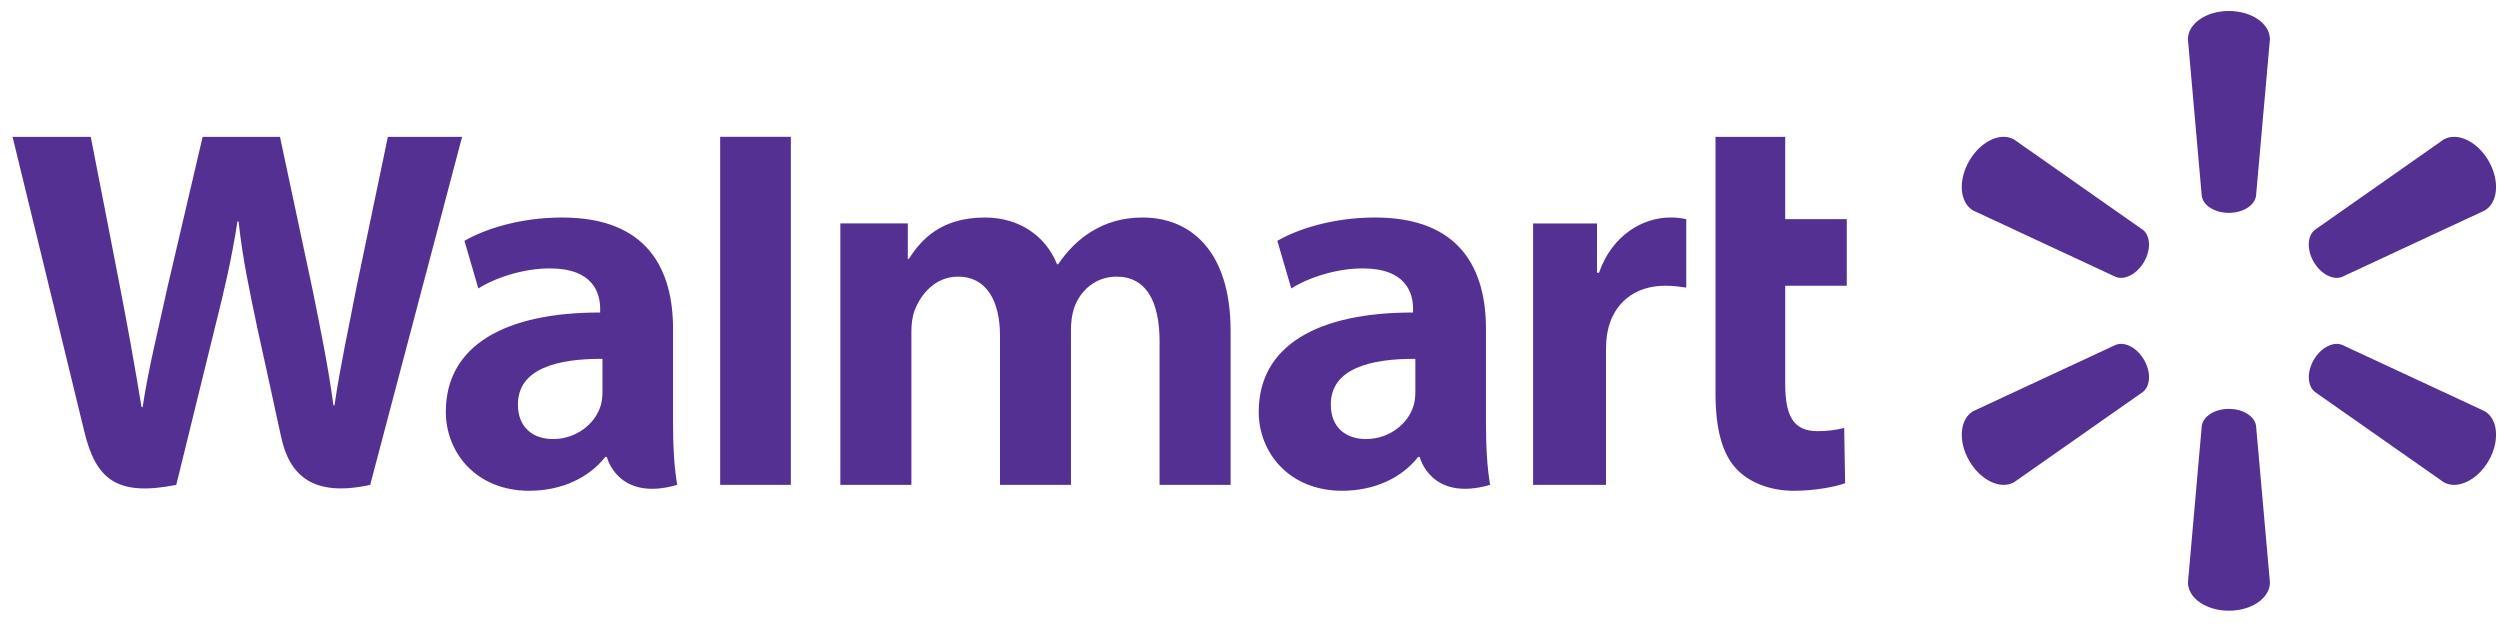 <?xml version="1.0" encoding="UTF-8"?>
<svg width="152px" height="38px" viewBox="0 0 152 38" version="1.1" xmlns="http://www.w3.org/2000/svg" xmlns:xlink="http://www.w3.org/1999/xlink">
    <!-- Generator: sketchtool 60.1 (101010) - https://sketch.com -->
    <title>D878E982-F0E3-4559-9D0F-BE50BC689D0B</title>
    <desc>Created with sketchtool.</desc>
    <g id="Page-2" stroke="none" stroke-width="1" fill="none" fill-rule="evenodd">
        <g id="14.3-Home" transform="translate(-757, -3694)" fill="#533092" fill-rule="nonzero">
            <g id="::-150-Companies-::" transform="translate(150, 3613)">
                <g id="Group-17" transform="translate(607, 74)">
                    <g id="5" transform="translate(0, 7)">
                        <path d="M0.763,8.32 C0.763,8.32 4.521,23.715 5.12,26.213 C5.82,29.131 7.08,30.204 10.717,29.48 L13.062,19.935 C13.657,17.564 14.056,15.874 14.438,13.463 L14.505,13.463 C14.774,15.898 15.156,17.571 15.645,19.943 C15.645,19.943 16.601,24.277 17.089,26.553 C17.58,28.828 18.944,30.262 22.506,29.481 L28.095,8.322 L23.582,8.322 L21.674,17.47 C21.161,20.133 20.695,22.213 20.337,24.649 L20.273,24.649 C19.946,22.238 19.532,20.239 19.01,17.645 L17.023,8.322 L12.32,8.322 L10.195,17.41 C9.592,20.172 9.028,22.402 8.671,24.755 L8.606,24.755 C8.183,22.184 7.722,19.62 7.221,17.063 C7.221,17.063 5.961,10.562 5.518,8.322 L0.764,8.322 L0.763,8.32 Z M43.786,8.32 L43.786,29.479 L48.083,29.479 L48.083,8.319 L43.786,8.319 L43.786,8.32 Z M104.304,8.32 L104.304,23.929 C104.304,26.082 104.709,27.59 105.575,28.51 C106.332,29.316 107.579,29.839 109.074,29.839 C110.344,29.839 111.594,29.597 112.183,29.377 L112.127,26.02 C111.594,26.153 111.045,26.218 110.495,26.214 C109.032,26.214 108.541,25.277 108.541,23.344 L108.541,17.372 L112.283,17.372 L112.283,13.324 L108.54,13.324 L108.54,8.32 L104.303,8.32 L104.304,8.32 Z M34.184,13.225 C31.514,13.225 29.394,13.975 28.239,14.642 L29.084,17.538 C30.142,16.871 31.825,16.32 33.42,16.32 C36.059,16.313 36.49,17.812 36.49,18.774 L36.49,19.001 C30.739,18.993 27.106,20.983 27.106,25.04 C27.106,27.517 28.955,29.838 32.172,29.838 C34.151,29.838 35.807,29.048 36.799,27.783 L36.896,27.783 C36.896,27.783 37.553,30.531 41.173,29.48 C40.983,28.337 40.921,27.117 40.921,25.649 L40.921,19.996 C40.921,16.394 39.383,13.225 34.184,13.225 L34.184,13.225 Z M59.887,13.225 C57.198,13.225 55.99,14.588 55.257,15.744 L55.194,15.744 L55.194,13.584 L51.093,13.584 L51.093,29.48 L55.413,29.48 L55.413,20.158 C55.413,19.72 55.463,19.259 55.615,18.857 C55.973,17.917 56.847,16.82 58.241,16.82 C59.984,16.82 60.8,18.294 60.8,20.42 L60.8,29.48 L65.114,29.48 L65.114,20.045 C65.114,19.628 65.172,19.125 65.295,18.756 C65.65,17.689 66.591,16.82 67.887,16.82 C69.654,16.82 70.502,18.268 70.502,20.77 L70.502,29.48 L74.82,29.48 L74.82,20.118 C74.82,15.18 72.313,13.225 69.483,13.225 C68.23,13.225 67.24,13.539 66.345,14.088 C65.594,14.55 64.921,15.206 64.333,16.069 L64.269,16.069 C63.584,14.356 61.979,13.226 59.887,13.226 L59.887,13.225 Z M83.608,13.225 C80.938,13.225 78.819,13.975 77.663,14.642 L78.509,17.538 C79.565,16.871 81.25,16.32 82.844,16.32 C85.482,16.313 85.914,17.812 85.914,18.774 L85.914,19.001 C80.163,18.993 76.53,20.983 76.53,25.04 C76.53,27.517 78.38,29.838 81.598,29.838 C83.576,29.838 85.232,29.048 86.223,27.783 L86.32,27.783 C86.32,27.783 86.978,30.531 90.598,29.48 C90.407,28.337 90.347,27.117 90.347,25.649 L90.347,19.996 C90.347,16.394 88.808,13.225 83.608,13.225 L83.608,13.225 Z M101.547,13.225 C99.892,13.225 98.011,14.293 97.221,16.582 L97.1,16.582 L97.1,13.585 L93.212,13.585 L93.212,29.48 L97.645,29.48 L97.645,21.339 C97.645,20.901 97.671,20.518 97.74,20.167 C98.068,18.462 99.372,17.372 101.244,17.372 C101.759,17.372 102.126,17.428 102.524,17.485 L102.524,13.324 C102.203,13.253 101.876,13.22 101.547,13.225 Z M36.63,21.818 L36.63,23.801 C36.63,24.094 36.604,24.397 36.523,24.662 C36.191,25.764 35.049,26.694 33.623,26.694 C32.434,26.694 31.489,26.019 31.489,24.592 C31.489,22.408 33.893,21.804 36.63,21.818 L36.63,21.818 Z M86.054,21.818 L86.054,23.801 C86.054,24.094 86.028,24.397 85.947,24.662 C85.615,25.764 84.474,26.694 83.047,26.694 C81.858,26.694 80.913,26.019 80.913,24.592 C80.913,22.408 83.317,21.804 86.054,21.818 Z" id="Shape"></path>
                        <path d="M135.515,0.667 C134.128,0.667 133.025,1.443 133.025,2.385 L133.868,11.925 C133.961,12.5 134.665,12.943 135.515,12.943 C136.368,12.941 137.071,12.498 137.165,11.925 L138.012,2.385 C138.012,1.443 136.906,0.668 135.517,0.668 L135.515,0.667 Z M121.786,8.32 C121.067,8.337 120.249,8.882 119.729,9.784 C119.032,10.985 119.155,12.328 119.97,12.799 L128.651,16.842 C129.193,17.044 129.93,16.658 130.357,15.923 C130.785,15.184 130.752,14.353 130.301,13.985 L122.46,8.485 C122.255,8.368 122.023,8.311 121.788,8.32 L121.786,8.32 Z M149.243,8.32 C149.008,8.311 148.775,8.368 148.571,8.485 L140.73,13.985 C140.281,14.353 140.248,15.183 140.674,15.923 C141.104,16.658 141.837,17.044 142.379,16.842 L151.065,12.8 C151.882,12.328 152,10.985 151.308,9.784 C150.786,8.882 149.966,8.337 149.246,8.32 L149.243,8.32 Z M128.976,20.906 C128.866,20.904 128.756,20.922 128.652,20.96 L119.972,24.998 C119.157,25.471 119.034,26.814 119.73,28.017 C120.424,29.216 121.647,29.786 122.461,29.316 L130.302,23.82 C130.753,23.448 130.787,22.617 130.359,21.879 L130.362,21.881 C130.016,21.279 129.463,20.913 128.976,20.906 L128.976,20.906 Z M142.059,20.906 C141.573,20.913 141.022,21.279 140.674,21.881 L140.678,21.879 C140.251,22.617 140.284,23.448 140.733,23.82 L148.574,29.316 C149.387,29.786 150.611,29.216 151.309,28.017 C152,26.814 151.882,25.471 151.065,24.998 L142.382,20.96 C142.279,20.922 142.169,20.904 142.059,20.906 L142.059,20.906 Z M135.515,24.859 C134.665,24.861 133.963,25.302 133.87,25.875 L133.028,35.414 C133.028,36.358 134.13,37.131 135.517,37.131 C136.907,37.131 138.012,36.358 138.012,35.414 L137.167,25.875 C137.072,25.302 136.371,24.861 135.518,24.86 L135.515,24.86 L135.515,24.859 Z" id="Shape"></path>
                    </g>
                </g>
            </g>
        </g>
    </g>
</svg>